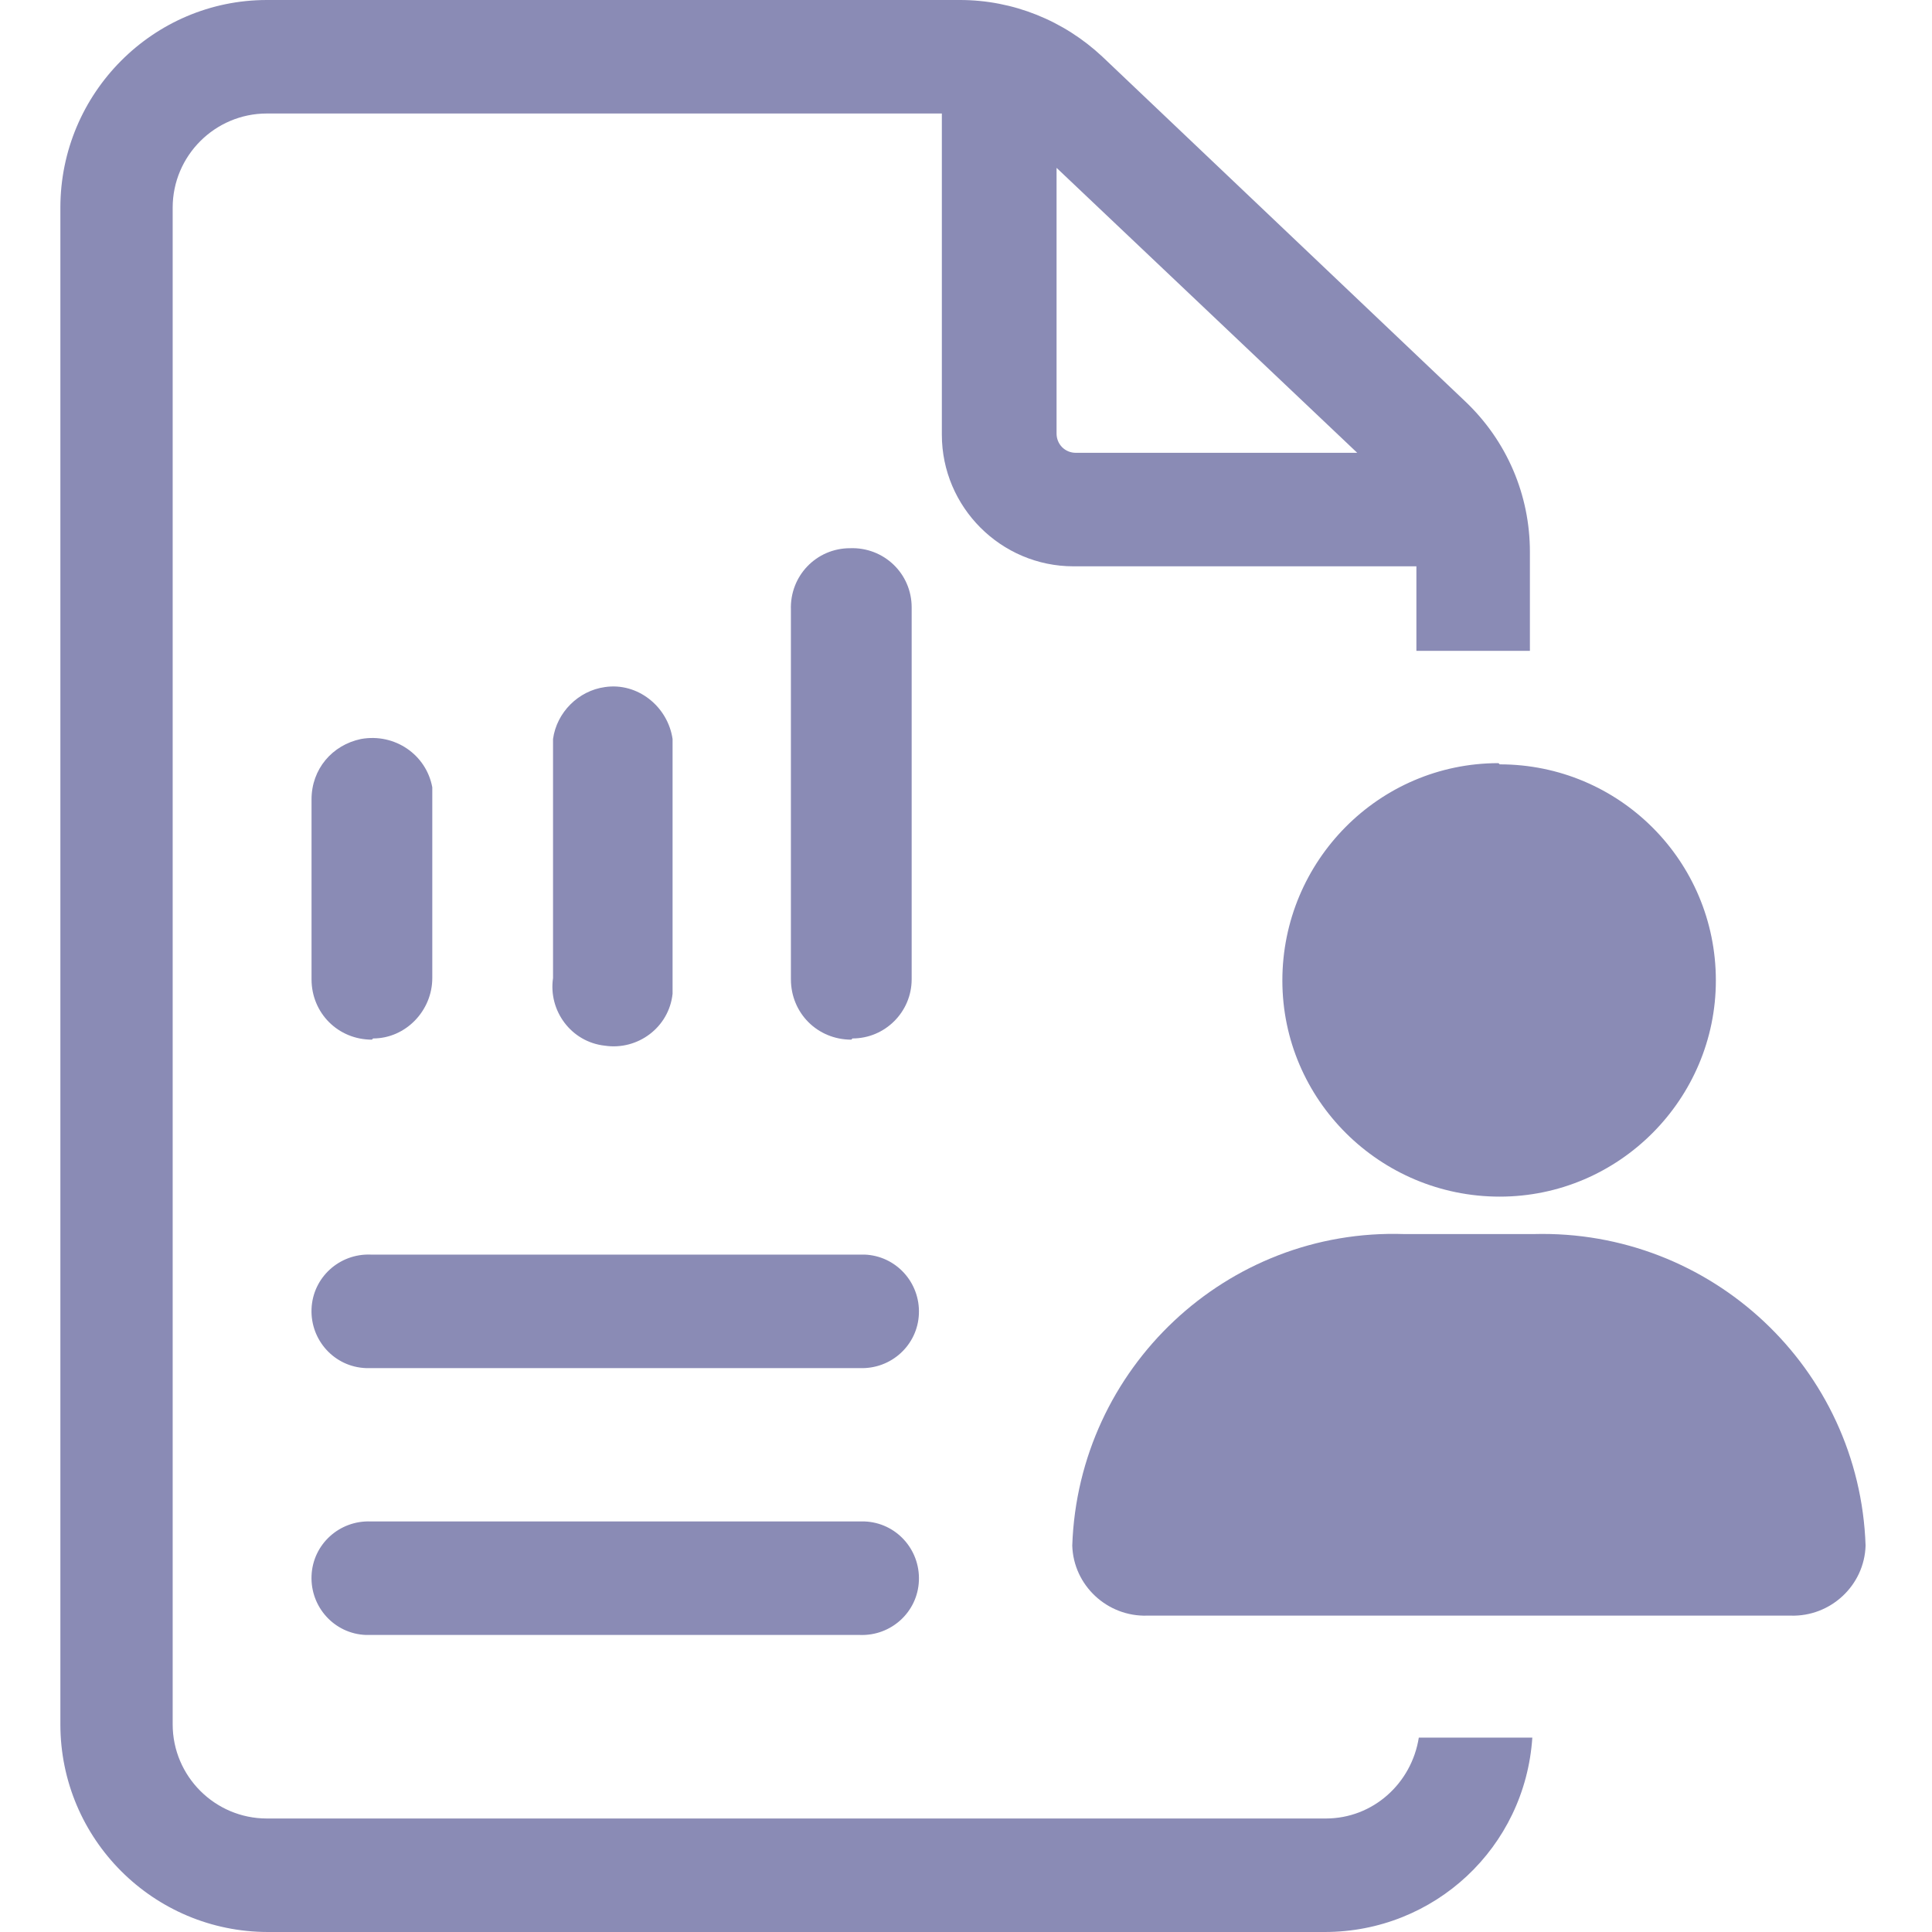 <?xml version="1.0" encoding="UTF-8"?><svg id="userReports" xmlns="http://www.w3.org/2000/svg" xmlns:xlink="http://www.w3.org/1999/xlink" viewBox="0 0 16 16"><defs><style>.cls-1{fill:none;}.cls-2{fill:#8A8BB5;}.cls-3{clip-path:url(#clippath);}</style><clipPath id="clippath"><rect class="cls-1" x=".5" width="15.01" height="16"/></clipPath></defs><g class="cls-3"><g id="Group_16421"><path id="Path_61605" class="cls-2" d="M7.11,10.39H3.07c-.26-.01-.48.19-.49.45-.01.26.19.48.45.49.01,0,.03,0,.04,0h4.05c.26.01.48-.19.49-.45.01-.26-.19-.48-.45-.49-.01,0-.03,0-.04,0"/><path id="Path_61606" class="cls-2" d="M7.11,12.6H3.07c-.26-.01-.48.19-.49.45-.01.26.19.48.45.49.01,0,.03,0,.04,0h4.05c.26.01.48-.19.49-.45.01-.26-.19-.48-.45-.49-.01,0-.03,0-.04,0"/><path id="Path_61607" class="cls-2" d="M3.09,8.6c.27,0,.49-.23.49-.5v-1.48s0-.07,0-.1c-.05-.27-.31-.45-.59-.4-.24.05-.41.25-.41.5v1.49c0,.28.22.5.5.5"/><path id="Path_61608" class="cls-2" d="M5.57,8.11v-1.99c-.04-.27-.29-.47-.56-.43-.22.03-.4.21-.43.43v1.98c-.04.27.15.53.43.56.27.04.53-.15.56-.43,0-.04,0-.09,0-.13"/><path id="Path_61609" class="cls-2" d="M7.06,8.6c.27,0,.49-.22.49-.49v-2.98s0-.07,0-.1c0-.28-.23-.5-.51-.49-.28,0-.5.23-.49.51,0,.03,0,.06,0,.09v2.97c0,.28.22.5.5.5"/><path id="Path_61610" class="cls-2" d="M12.41,6.32c-.99,0-1.79.81-1.79,1.8,0,.99.81,1.79,1.8,1.79.99,0,1.79-.81,1.79-1.79,0-.99-.8-1.79-1.79-1.79,0,0,0,0,0,0Z"/><path id="Path_61611" class="cls-2" d="M12.7,10.22h-1.07c-1.47-.05-2.7,1.11-2.75,2.58.01.33.29.59.62.58h5.33c.33.01.61-.25.62-.58,0,0,0,0,0,0-.05-1.47-1.28-2.62-2.75-2.58M15.18,13.05s0,0,0,0h0Z"/><path id="Path_61612" class="cls-2" d="M10.96,15.06H2.21c-.43,0-.78-.35-.78-.78V1.72c0-.43.35-.78.78-.78h5.59v2.66c0,.6.49,1.09,1.09,1.09h2.84v.7h.94v-.82c0-.47-.19-.92-.54-1.25L9.13.47c-.32-.3-.74-.47-1.18-.47H2.21C1.27,0,.5.77.5,1.72v12.56c0,.95.77,1.72,1.72,1.72h8.75c.91,0,1.66-.7,1.72-1.61h-.94c-.06.38-.38.67-.77.67M8.75,1.39l2.49,2.36h-2.33c-.09,0-.16-.07-.16-.16h0V1.39Z"/></g></g></svg>